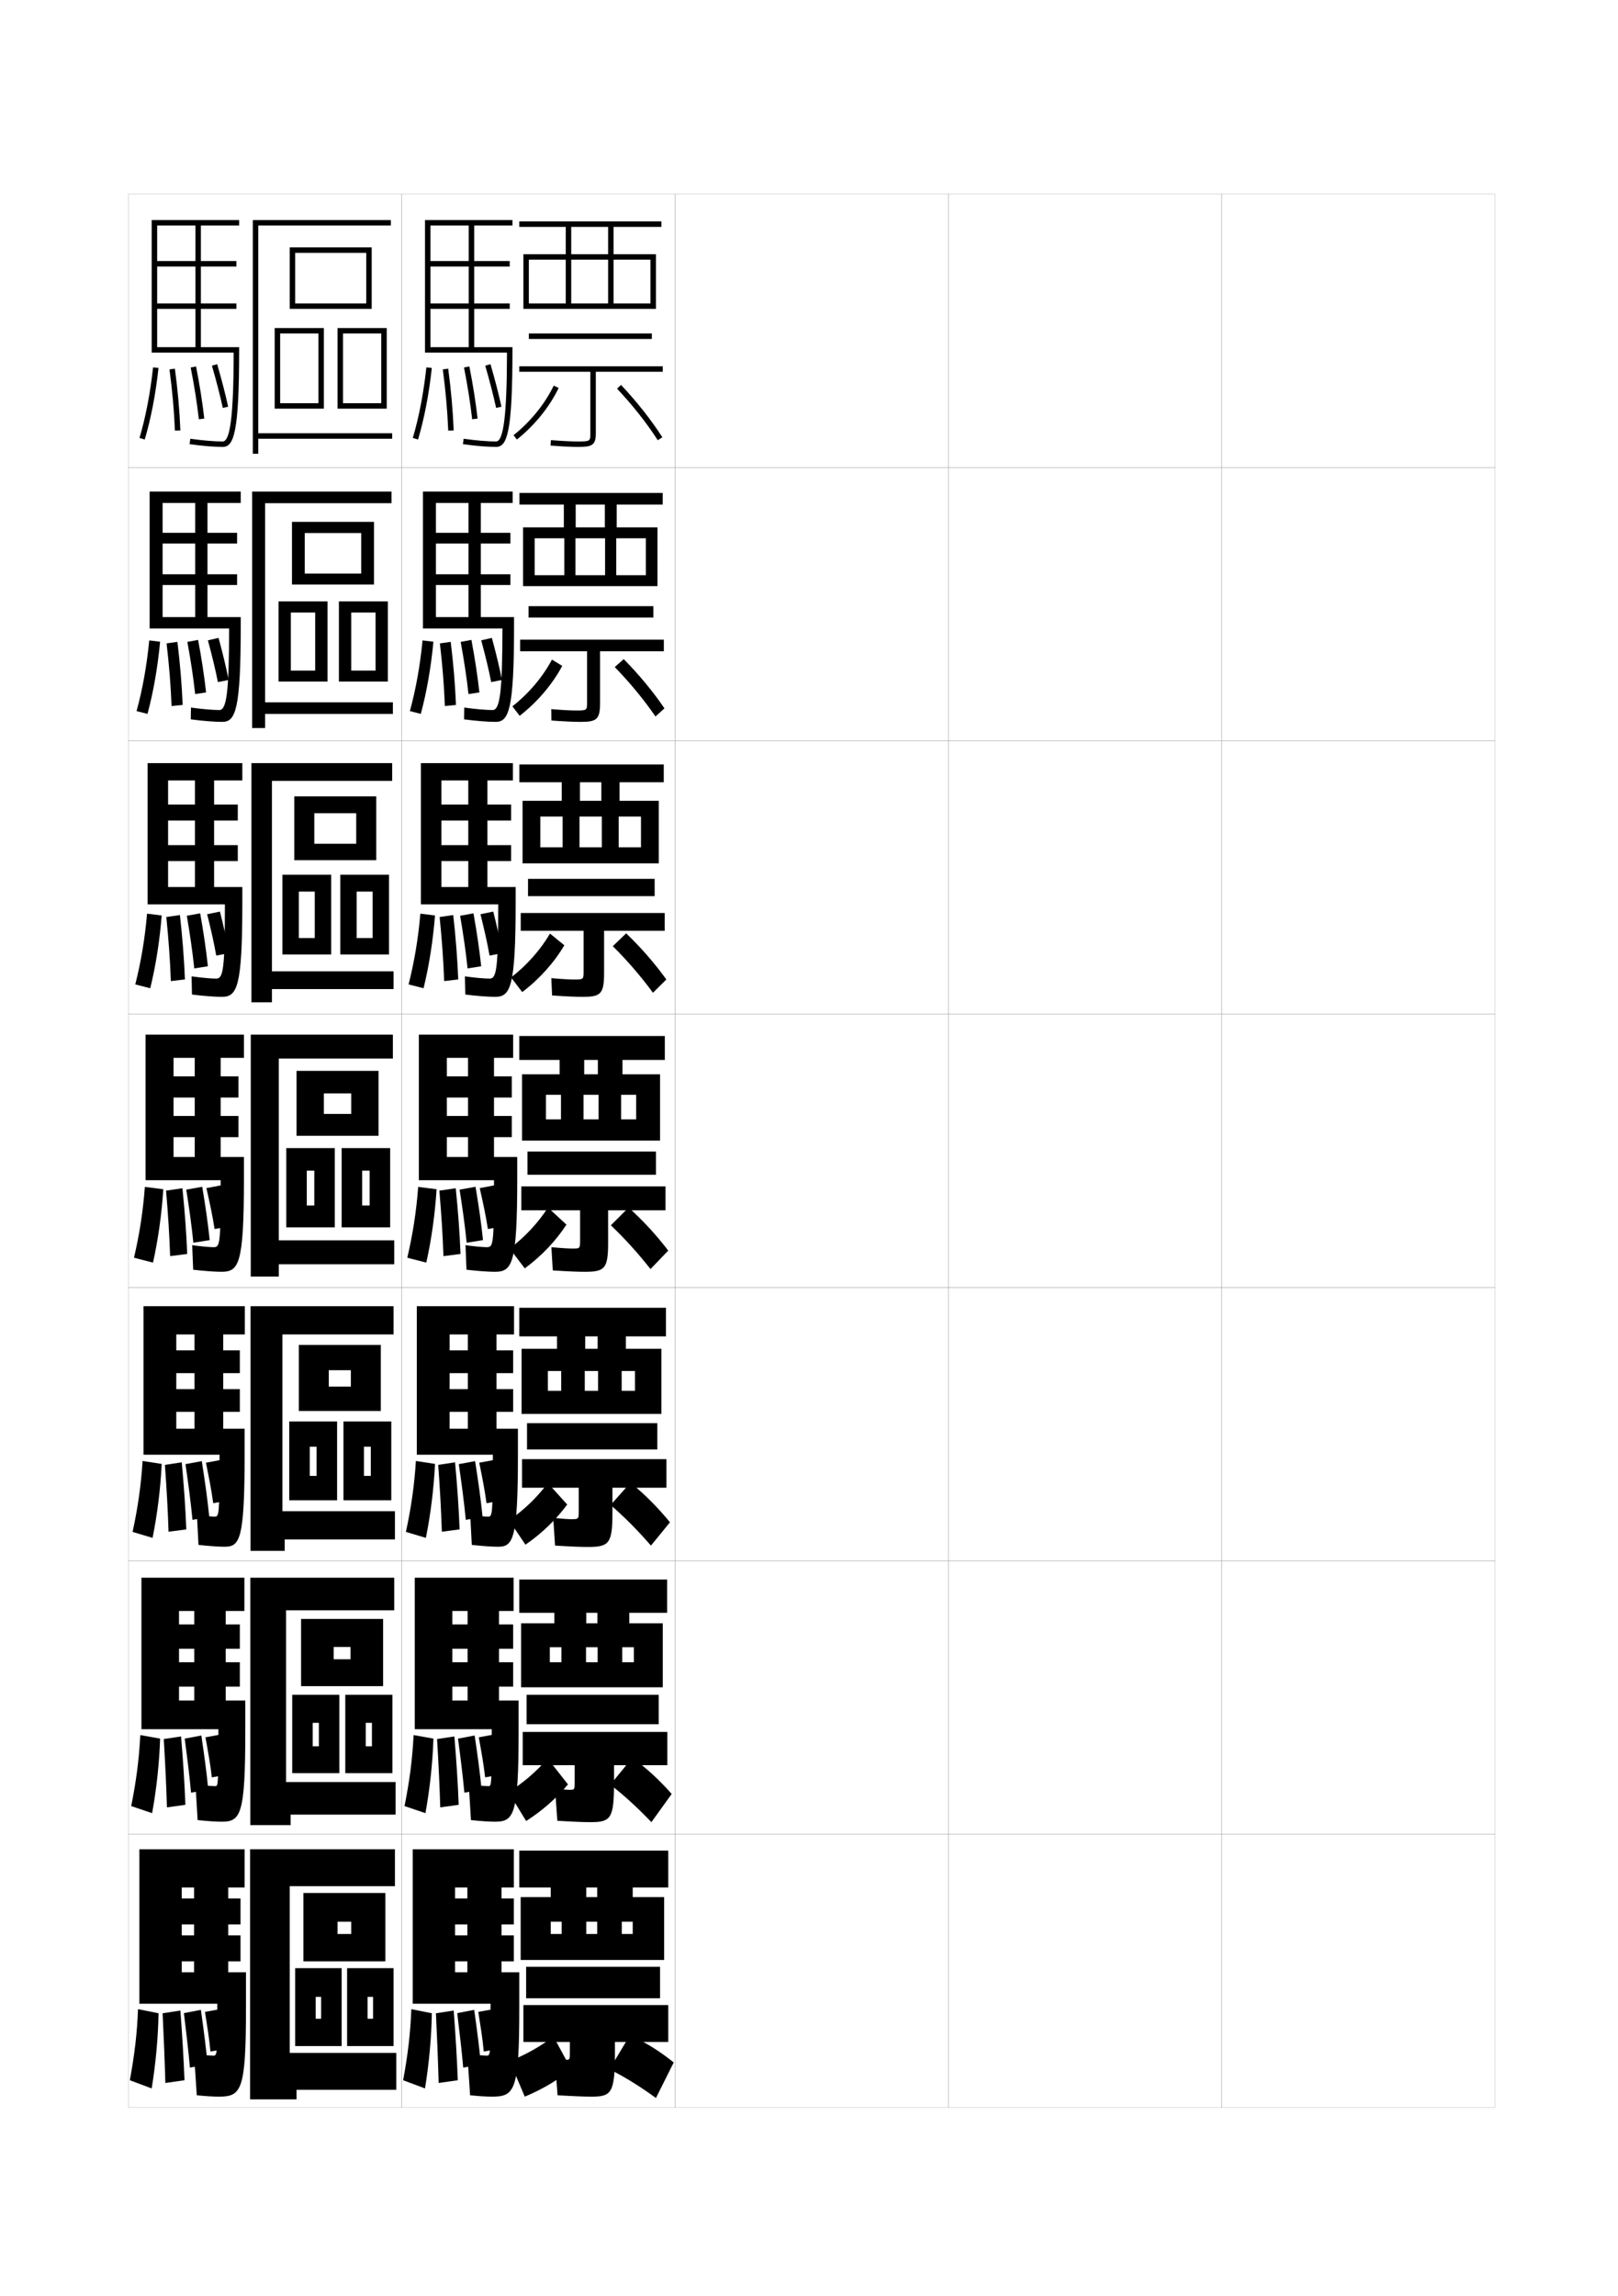 <?xml version="1.0" encoding="utf-8"?>
<!-- Generator: Adobe Illustrator 15.0.2, SVG Export Plug-In . SVG Version: 6.00 Build 0)  -->
<!DOCTYPE svg PUBLIC "-//W3C//DTD SVG 1.1//EN" "http://www.w3.org/Graphics/SVG/1.1/DTD/svg11.dtd">
<svg version="1.1" id="glyphs" xmlns="http://www.w3.org/2000/svg" xmlns:xlink="http://www.w3.org/1999/xlink" x="0px" y="0px"
	 width="592px" height="840px" viewBox="0 0 592 840" enable-background="new 0 0 592 840" xml:space="preserve">
<g>
	<rect x="47" y="71" fill="none" stroke="#999999" stroke-width="0.1" width="100" height="100"/>
	<rect x="47" y="171" fill="none" stroke="#999999" stroke-width="0.1" width="100" height="100"/>
	<rect x="47" y="271" fill="none" stroke="#999999" stroke-width="0.1" width="100" height="100"/>
	<rect x="47" y="371" fill="none" stroke="#999999" stroke-width="0.1" width="100" height="100"/>
	<rect x="47" y="471" fill="none" stroke="#999999" stroke-width="0.1" width="100" height="100"/>
	<rect x="47" y="571" fill="none" stroke="#999999" stroke-width="0.1" width="100" height="100"/>
	<rect x="47" y="671" fill="none" stroke="#999999" stroke-width="0.1" width="100" height="100"/>
	<rect x="147" y="71" fill="none" stroke="#999999" stroke-width="0.1" width="100" height="100"/>
	<rect x="147" y="171" fill="none" stroke="#999999" stroke-width="0.1" width="100" height="100"/>
	<rect x="147" y="271" fill="none" stroke="#999999" stroke-width="0.1" width="100" height="100"/>
	<rect x="147" y="371" fill="none" stroke="#999999" stroke-width="0.1" width="100" height="100"/>
	<rect x="147" y="471" fill="none" stroke="#999999" stroke-width="0.1" width="100" height="100"/>
	<rect x="147" y="571" fill="none" stroke="#999999" stroke-width="0.1" width="100" height="100"/>
	<rect x="147" y="671" fill="none" stroke="#999999" stroke-width="0.1" width="100" height="100"/>
	<rect x="247" y="71" fill="none" stroke="#999999" stroke-width="0.1" width="100" height="100"/>
	<rect x="247" y="171" fill="none" stroke="#999999" stroke-width="0.1" width="100" height="100"/>
	<rect x="247" y="271" fill="none" stroke="#999999" stroke-width="0.1" width="100" height="100"/>
	<rect x="247" y="371" fill="none" stroke="#999999" stroke-width="0.1" width="100" height="100"/>
	<rect x="247" y="471" fill="none" stroke="#999999" stroke-width="0.1" width="100" height="100"/>
	<rect x="247" y="571" fill="none" stroke="#999999" stroke-width="0.1" width="100" height="100"/>
	<rect x="247" y="671" fill="none" stroke="#999999" stroke-width="0.1" width="100" height="100"/>
	<rect x="347" y="71" fill="none" stroke="#999999" stroke-width="0.1" width="100" height="100"/>
	<rect x="347" y="171" fill="none" stroke="#999999" stroke-width="0.1" width="100" height="100"/>
	<rect x="347" y="271" fill="none" stroke="#999999" stroke-width="0.1" width="100" height="100"/>
	<rect x="347" y="371" fill="none" stroke="#999999" stroke-width="0.1" width="100" height="100"/>
	<rect x="347" y="471" fill="none" stroke="#999999" stroke-width="0.1" width="100" height="100"/>
	<rect x="347" y="571" fill="none" stroke="#999999" stroke-width="0.1" width="100" height="100"/>
	<rect x="347" y="671" fill="none" stroke="#999999" stroke-width="0.1" width="100" height="100"/>
	<rect x="447" y="71" fill="none" stroke="#999999" stroke-width="0.1" width="100" height="100"/>
	<rect x="447" y="171" fill="none" stroke="#999999" stroke-width="0.1" width="100" height="100"/>
	<rect x="447" y="271" fill="none" stroke="#999999" stroke-width="0.1" width="100" height="100"/>
	<rect x="447" y="371" fill="none" stroke="#999999" stroke-width="0.1" width="100" height="100"/>
	<rect x="447" y="471" fill="none" stroke="#999999" stroke-width="0.1" width="100" height="100"/>
	<rect x="447" y="571" fill="none" stroke="#999999" stroke-width="0.1" width="100" height="100"/>
	<rect x="447" y="671" fill="none" stroke="#999999" stroke-width="0.1" width="100" height="100"/>
</g>
<g>
	<polygon points="222.5,83 222.5,93 209,93 209,83 207,83 207,93 191.5,93 191.5,113 193.5,113 193.5,95 207,95 207,111 209,111 
		209,95 222.5,95 222.5,111 224.5,111 224.5,95 238,95 238,111 193.5,111 193.5,113 240,113 240,93 224.5,93 224.5,83 242,83 
		242,81 190,81 190,83 	"/>
	<rect x="193.5" y="122" width="45" height="2"/>
	<path d="M242.5,134H190v2h26v22.5c0,2.83,0,3-4.5,3c-2.436,0-5.773-0.167-9.921-0.497
		l-0.158,1.994C205.621,163.331,209.012,163.5,211.5,163.5c5.115,0,6.5-0.622,6.5-5V136h24.5V134z"/>
	<path d="M187.879,159.216l1.242,1.568c6.404-5.071,11.974-11.942,15.281-18.853
		l-1.805-0.863C199.418,147.713,194.053,154.328,187.879,159.216z"/>
	<path d="M225.773,142.187c5.646,5.979,10.932,12.675,14.885,18.853l1.684-1.078
		c-4.018-6.28-9.386-13.08-15.115-19.147L225.773,142.187z"/>
</g>
<g>
	<g>
		<polygon points="221.303,184.583 221.303,192.917 210.636,192.917 210.636,184.583 
			206.303,184.583 206.303,192.917 191.386,192.917 191.386,214.416 195.636,214.416 
			195.636,196.916 206.47,196.916 206.47,210.417 210.553,210.417 210.553,196.916 
			221.386,196.916 221.386,210.417 225.47,210.417 225.47,196.916 236.303,196.916 
			236.303,210.417 195.636,210.417 195.636,214.416 240.553,214.416 240.553,192.917 
			225.636,192.917 225.636,184.583 242.469,184.583 242.469,180.333 190.053,180.333 
			190.053,184.583 		"/>
		<rect x="193.386" y="221.75" width="45.667" height="4.167"/>
		<path d="M210.886,259.917c-2.101,0-5.181-0.161-9.197-0.498L201.75,263.581
			c4.849,0.351,8.127,0.502,10.636,0.502c5.869,0,7.167-0.82,7.167-6.917V238.25
			h23.333v-4.25h-52.583V238.25h24.5v18.583
			C214.803,259.798,214.799,259.917,210.886,259.917z"/>
		<path d="M187.472,258.394l2.662,3.462c6.412-4.959,12.016-11.542,15.576-18.259
			l-3.758-2.301C198.648,247.568,193.445,253.726,187.472,258.394z"/>
		<path d="M224.921,244.028c5.513,5.65,10.752,12.017,14.903,18.081l3.29-2.969
			c-4.098-6.043-9.286-12.339-14.91-18.015L224.921,244.028z"/>
	</g>
	<g>
		<polygon points="220.026,286.167 220.026,292.958 212.193,292.958 212.193,286.167 
			205.526,286.167 205.526,292.958 191.193,292.958 191.193,315.833 197.693,315.833 
			197.693,298.708 205.86,298.708 205.86,309.958 212.026,309.958 212.026,298.708 
			220.193,298.708 220.193,309.958 226.36,309.958 226.36,298.708 234.526,298.708 
			234.526,309.958 197.693,309.958 197.693,315.833 241.026,315.833 241.026,292.958 
			226.693,292.958 226.693,286.167 242.859,286.167 242.859,279.667 190.026,279.667 
			190.026,286.167 		"/>
		<rect x="193.193" y="321.5" width="46.333" height="6.333"/>
		<path d="M210.193,358.333c-1.766,0-4.588-0.155-8.474-0.499L202,364.166
			c5.497,0.368,8.664,0.501,11.193,0.501c6.622,0,7.833-1.017,7.833-8.834V340.5
			h22.167V334h-52.667v6.5h23v14.667C213.526,358.266,213.519,358.333,210.193,358.333z"/>
		<path d="M186.986,357.572l4.081,5.356c6.231-4.701,11.705-10.803,15.413-17.129
			l-5.254-4.276C197.8,347.423,192.759,353.124,186.986,357.572z"/>
		<path d="M224.21,346.139c5.298,5.236,10.412,11.181,14.702,17.041l4.895-4.859
			c-4.178-5.805-9.186-11.598-14.705-16.883L224.21,346.139z"/>
	</g>
	<g>
		<polygon points="218.75,387.75 218.75,393 213.75,393 213.75,387.75 204.75,387.75 204.75,393 191,393 191,417.25 199.75,417.25 
			199.75,400.5 205.25,400.5 205.25,409.5 213.5,409.5 213.5,400.5 219,400.5 219,409.5 227.25,409.5 227.25,400.5 232.75,400.5 
			232.75,409.5 199.75,409.5 199.75,417.25 241.5,417.25 241.5,393 227.75,393 227.75,387.75 243.25,387.75 243.25,379 190,379 
			190,387.75 		"/>
		<rect x="193" y="421.25" width="47" height="8.5"/>
		<path d="M209.5,456.75c-1.432,0-3.995-0.149-7.75-0.5l0.5,8.5c6.145,0.385,9.2,0.5,11.75,0.5
			c7.375,0,8.5-1.214,8.5-10.75v-11.75h21V434h-52.75v8.75h21.5v10.75C212.25,456.734,212.239,456.75,209.5,456.75z"/>
		<path d="M186.5,456.75L192,464c6.051-4.443,11.395-10.064,15.25-16l-6.75-6.25
			C196.951,447.278,192.072,452.522,186.5,456.75z"/>
		<path d="M223.5,448.25c5.083,4.821,10.072,10.345,14.5,16l6.5-6.75
			c-4.258-5.567-9.086-10.856-14.5-15.75L223.5,448.25z"/>
	</g>
</g>
<g>
	<polygon points="218.667,488.875 218.667,493.416 214.125,493.416 214.125,488.875 203.792,488.875 
		203.792,493.416 190.833,493.416 190.833,517.25 200.458,517.25 200.458,501.541 
		205.333,501.541 205.333,508.791 213.958,508.791 213.958,501.541 218.833,501.541 
		218.833,508.791 227.458,508.791 227.458,501.541 232.333,501.541 232.333,508.791 
		200.458,508.791 200.458,517.25 242,517.25 242,493.416 229,493.416 229,488.875 243.667,488.875 
		243.667,478.416 190,478.416 190,488.875 	"/>
	<rect x="192.833" y="520.625" width="47.667" height="9.625"/>
	<path d="M208.917,555.75c-1.135,0-3.293-0.145-6.5-0.5l0.666,10.166
		c6.344,0.387,9.468,0.5,12,0.5c7.865,0,9-1.288,9-12.666v-9h19.75v-10.459H191V544.25h20.75v8.5
		C211.75,555.734,211.737,555.75,208.917,555.75z"/>
	<path d="M186.277,556.177l5.973,8.906c5.993-4.106,11.205-9.173,15.279-14.693
		l-7.093-7.86C196.66,547.621,191.84,552.312,186.277,556.177z"/>
	<path d="M223.401,550.568c5.111,4.386,10.069,9.428,14.766,14.848l6.963-8.529
		c-4.355-5.301-8.983-10.02-14.451-14.486L223.401,550.568z"/>
</g>
<g>
	<polygon points="218.583,589.999 218.583,593.833 214.5,593.833 214.5,589.999 202.833,589.999 
		202.833,593.833 190.667,593.833 190.667,617.249 201.167,617.249 201.167,602.583 
		205.417,602.583 205.417,608.083 214.417,608.083 214.417,602.583 218.667,602.583 
		218.667,608.083 227.667,608.083 227.667,602.583 231.917,602.583 231.917,608.083 
		201.167,608.083 201.167,617.249 242.5,617.249 242.5,593.833 230.25,593.833 230.25,589.999 
		244.083,589.999 244.083,577.833 190,577.833 190,589.999 	"/>
	<rect x="192.667" y="619.999" width="48.333" height="10.75"/>
	<path d="M208.333,654.749c-0.837,0-2.59-0.138-5.25-0.5l0.833,11.834
		c6.543,0.389,9.736,0.5,12.25,0.5c7.354,0,8.5-1.36,8.5-14.584v-6.25h19.5v-12.166H191.25v12.166
		h19v6.25C210.25,654.731,210.236,654.749,208.333,654.749z"/>
	<path d="M186.055,655.604l6.445,10.562c5.936-3.77,11.016-8.28,15.308-13.387
		l-7.437-9.47C196.369,647.963,191.607,652.104,186.055,655.604z"/>
	<path d="M223.303,652.887c5.138,3.95,10.065,8.512,15.03,13.696l7.427-10.309
		c-4.453-5.036-8.88-9.183-14.403-13.223L223.303,652.887z"/>
</g>
<g>
	<path d="M218.5,690.5v3.5h-4v-3.5h-13v3.5h-11v23h11v-14h4v4.5h9V703h4v4.5h9V703h4v4.5h-30v9.5H243v-23h-11.5v-3.5h13V677H190
		v13.5H218.5z"/>
	<rect x="192.5" y="719.5" width="49" height="11.5"/>
	<path d="M208.5,747v4c0,2.481-0.016,2.5-1.5,2.5c-0.54,0-1.887-0.133-4-0.5l1,13.5
		c6.742,0.392,10.003,0.5,12.5,0.5c7.344,0,8.5-1.433,8.5-16.5V747h19.5v-13.5h-53V747H208.5z"/>
	<path d="M186.5,754l5.5,13c6.338-2.634,11.846-5.899,17-10l-6.5-12
		C197.686,748.666,192.469,751.608,186.5,754z"/>
	<path d="M223,757c5.653,2.818,11.117,6.229,17,10.5l6.5-13c-5.183-4.16-9.927-7.132-16-10
		L223,757z"/>
</g>
<g>
	<path d="M148.514,560.406l7.307,2.188c1.775-8.802,2.912-18.162,3.344-27.057
		l-6.996-1.074C151.6,543.48,150.439,551.525,148.514,560.406z"/>
	<path d="M161.666,560.348l6.5-0.861c-0.305-7.775-0.861-15.898-1.668-24.531
		l-6.162,0.922C160.977,544.676,161.416,552.523,161.666,560.348z"/>
	<path d="M170.425,555.995l6.144-1.047c-0.657-6.582-1.61-13.338-2.742-20.429
		l-5.961,1.096C168.911,542.831,169.79,549.375,170.425,555.995z"/>
	<path d="M178.008,549.904l5.484-0.977c-0.646-4.904-1.625-9.859-2.672-14.854
		l-5.475,1.02C176.387,540.16,177.356,544.975,178.008,549.904z"/>
</g>
<g>
	<path d="M151.041,160.217l1.918,0.566c2.296-7.77,3.99-16.576,5.035-26.175
		l-1.988-0.217C154.974,143.873,153.304,152.562,151.041,160.217z"/>
	<path d="M162.009,135.133c1.038,7.767,1.689,15.097,1.992,22.408l1.998-0.082
		c-0.306-7.374-0.962-14.764-2.008-22.592L162.009,135.133z"/>
	<path d="M169.769,134.443c1.327,6.728,2.304,12.916,2.988,18.92l1.986-0.227
		c-0.689-6.058-1.675-12.299-3.012-19.08L169.769,134.443z"/>
	<path d="M177.54,133.779c1.612,5.547,2.953,10.74,3.983,15.436l1.953-0.43
		c-1.039-4.737-2.391-9.975-4.017-15.564L177.54,133.779z"/>
</g>
<g>
	<g>
		<path d="M149.969,260.133l3.997,1.02c2.165-8.027,3.721-16.973,4.612-26.395
			l-3.972-0.479C153.689,243.644,152.147,252.171,149.969,260.133z"/>
		<path d="M162.776,258.292l4.056-0.41c-0.306-7.475-0.937-15.047-1.923-23.077
			l-3.96,0.563C161.889,243.393,162.486,250.853,162.776,258.292z"/>
		<path d="M171.407,253.91l3.995-0.601c-0.675-6.125-1.644-12.43-2.918-19.221
			l-3.933,0.732C169.798,241.602,170.741,247.815,171.407,253.91z"/>
		<path d="M179.723,249.529l3.924-0.792c-0.94-4.779-2.199-9.946-3.68-15.387
			L176.069,234.25C177.539,239.677,178.787,244.775,179.723,249.529z"/>
	</g>
	<g>
		<path d="M149.495,360.121l5.478,1.401c2.035-8.286,3.452-17.37,4.19-26.616
			l-5.358-0.669C153.004,343.486,151.589,351.853,149.495,360.121z"/>
		<path d="M162.513,358.906l5.153-0.601c-0.306-7.574-0.912-15.331-1.838-23.561
			l-4.976,0.723C161.691,343.75,162.236,351.339,162.513,358.906z"/>
		<path d="M171.077,354.268l4.985-0.785c-0.661-6.193-1.612-12.562-2.824-19.362
			l-4.884,0.888C169.519,341.842,170.429,348.082,171.077,354.268z"/>
		<path d="M179.117,349.568l4.7-0.878c-0.842-4.821-2.008-9.918-3.344-15.21
			l-4.679,0.964C177.121,339.751,178.276,344.755,179.117,349.568z"/>
	</g>
	<g>
		<path d="M149.021,460.108l6.959,1.783c1.905-8.544,3.183-17.767,3.768-26.837
			l-6.744-0.859C152.318,443.329,151.031,451.534,149.021,460.108z"/>
		<path d="M162.25,459.521l6.25-0.791c-0.306-7.675-0.888-15.614-1.754-24.046
			l-5.992,0.883C161.494,444.106,161.986,451.825,162.25,459.521z"/>
		<path d="M170.746,454.625l5.975-0.969c-0.646-6.261-1.58-12.693-2.73-19.503
			l-5.836,1.044C169.239,442.083,170.117,448.349,170.746,454.625z"/>
		<path d="M178.512,449.607l5.477-0.965c-0.744-4.863-1.816-9.889-3.008-15.032
			l-5.461,1.029C176.703,439.826,177.766,444.735,178.512,449.607z"/>
	</g>
</g>
<g>
	<path d="M148.007,660.703l7.653,2.594c1.646-9.061,2.644-18.56,2.922-27.278
		l-7.248-1.287C150.881,643.633,149.849,651.516,148.007,660.703z"/>
	<path d="M161.083,661.174l6.75-0.931c-0.305-7.875-0.837-16.182-1.584-25.016l-6.331,0.961
		C160.46,645.244,160.845,653.223,161.083,661.174z"/>
	<path d="M169.905,655.799l6.3-1.129c-0.617-6.396-1.517-12.958-2.542-19.785
		l-6.086,1.147C168.502,643.024,169.314,649.342,169.905,655.799z"/>
	<path d="M177.504,650.202l5.492-0.988c-0.548-4.946-1.434-9.83-2.336-14.677
		l-5.487,1.01C176.069,640.493,176.947,645.213,177.504,650.202z"/>
</g>
<g>
	<path d="M150.5,735c-0.338,8.785-1.242,16.507-3,26l8,3c1.516-9.319,2.374-18.957,2.5-27.5
		L150.5,735z"/>
	<path d="M160.5,762l7-1c-0.305-7.975-0.812-16.466-1.5-25.5l-6.5,1
		C159.942,745.813,160.274,753.921,160.5,762z"/>
	<path d="M169.485,756.386l6.462-1.209C175.345,748.712,174.462,742.087,173.5,735.25
		l-6.211,1.2C168.133,743.495,168.913,749.838,169.485,756.386z"/>
	<path d="M177,750.5l5.5-1c-0.449-4.988-1.242-9.802-2-14.5l-5.5,1
		C175.753,740.827,176.538,745.451,177,750.5z"/>
</g>
<path d="M185.497,129c-0.035,22.746-1.234,32.5-3.997,32.5
	c-3.035,0-7.248-0.352-11.863-0.99l-0.273,1.98
	C174.065,163.142,178.376,163.5,181.5,163.5c4.065,0,6-5.312,6-35.5v-1h-30v-14h29v-2h-29V97.5h29v-2h-29v-13h14
	V127h2V82.5h14v-2h-32V129H185.497z"/>
<g>
	<path d="M154.75,179.833v50.083h29.081C183.807,253.134,182.918,259.75,180.25,259.75
		c-2.38,0-6.372-0.341-10.387-0.909l-0.061,4.317
		c4.501,0.595,8.745,0.925,11.531,0.925c4.832,0,6.75-4.395,6.75-35V225.75H159.5
		v-11.75h27.25v-3.917H159.5v-11.25h27.25v-3.917H159.5V184h11.916v41.75h4.5V184h11.667
		v-4.167H154.75z"/>
	<path d="M181.167,364.667c5.599,0,7.5-3.476,7.5-34.5V324.5H161.5V315H187v-5.833h-25.5v-9H187
		v-5.833h-25.5V285.5h9.833v39h7v-39h9.333v-6.333H154v51.667h28.289
		C182.277,354.522,181.698,358,179.125,358c-1.901,0-5.779-0.353-9.034-0.827l0.151,6.654
		C174.542,364.365,178.719,364.667,181.167,364.667z"/>
	<path d="M181,465.25c6.365,0,8.25-2.557,8.25-34v-8H163.5V416h23.75v-7.75H163.5v-6.75h23.75v-7.75H163.5V387h7.75v36.25
		h9.5V387h7v-8.5h-34.5v53.25h27.498c0,24.161-0.27,24.5-2.748,24.5
		c-1.422,0-5.187-0.364-7.682-0.745l0.363,8.99C174.781,464.977,178.891,465.25,181,465.25z"
		/>
</g>
<path d="M182.167,565.834c5.52,0,7.333-2.406,7.333-33.5v-9.668h-25V516.5h23.25v-8.334H164.5
	v-5.832h23.25V494H164.5v-5.834h6.667v34.5h10.5v-34.5h6.416v-10.332H152.5v54.332h27.832
	c0,22.433-0.189,22.668-1.832,22.668c-0.882,0-3.904-0.3-6.454-0.664
	l0.575,10.994C176.53,565.604,180.146,565.834,182.167,565.834z"/>
<path d="M151.75,577.167v55.416h28.166c0,20.706-0.107,20.834-1.166,20.834
	c-0.941,0-5.197-0.317-7.227-0.582l0.788,12.997
	c3.719,0.4,6.842,0.585,8.773,0.585c6.922,0,8.667-2.258,8.667-33v-11.334H165.5V617
	h22.25v-8.917H165.5v-4.916h22.25V594.25H165.5v-4.917h5.583v32.75h11.5v-32.75h5.333v-12.166H151.75z"/>
<path d="M180,767c8.325,0,10-2.108,10-32.5v-13h-23.5v-4H188V708h-21.5v-4H188v-9.5h-21.5v-4h4.5v31h12.5v-31h4.5v-14h-37
	V733h28.5c0,18.977-0.026,19-1.5,19c-0.701,0-5.202-0.294-7-0.5l1,15
	C175.528,766.86,178.159,767,180,767z"/>
<g>
	<path d="M48.514,560.406l7.307,2.188c1.775-8.802,2.912-18.162,3.344-27.057
		l-6.996-1.074C51.6,543.48,50.439,551.525,48.514,560.406z"/>
	<path d="M61.666,560.348l6.5-0.861c-0.305-7.775-0.861-15.898-1.668-24.531l-6.162,0.922
		C60.977,544.676,61.416,552.523,61.666,560.348z"/>
	<path d="M70.425,555.995l6.144-1.047c-0.657-6.582-1.61-13.338-2.742-20.429
		l-5.961,1.096C68.911,542.831,69.79,549.375,70.425,555.995z"/>
	<path d="M78.008,549.904l5.484-0.977c-0.646-4.904-1.625-9.859-2.672-14.854
		l-5.475,1.02C76.387,540.16,77.356,544.975,78.008,549.904z"/>
</g>
<g>
	<path d="M51.041,160.217l1.918,0.566c2.296-7.77,3.99-16.576,5.035-26.175
		l-1.988-0.217C54.974,143.873,53.304,152.562,51.041,160.217z"/>
	<path d="M62.009,135.133c1.038,7.767,1.689,15.097,1.992,22.408l1.998-0.082
		c-0.306-7.374-0.962-14.764-2.008-22.592L62.009,135.133z"/>
	<path d="M69.769,134.443c1.327,6.728,2.304,12.916,2.988,18.92l1.986-0.227
		c-0.689-6.058-1.675-12.299-3.012-19.08L69.769,134.443z"/>
	<path d="M77.54,133.779c1.612,5.547,2.953,10.74,3.983,15.436l1.953-0.43
		c-1.039-4.737-2.391-9.975-4.017-15.564L77.54,133.779z"/>
</g>
<g>
	<g>
		<path d="M49.969,260.133l3.997,1.02c2.165-8.027,3.721-16.973,4.612-26.395
			l-3.972-0.479C53.689,243.644,52.147,252.171,49.969,260.133z"/>
		<path d="M62.776,258.292l4.056-0.41c-0.306-7.475-0.937-15.047-1.923-23.077
			l-3.96,0.563C61.889,243.393,62.486,250.853,62.776,258.292z"/>
		<path d="M71.407,253.91l3.995-0.601c-0.675-6.125-1.644-12.43-2.918-19.221
			l-3.933,0.732C69.798,241.602,70.741,247.815,71.407,253.91z"/>
		<path d="M79.723,249.529l3.924-0.792c-0.94-4.779-2.199-9.946-3.68-15.387
			L76.069,234.25C77.539,239.677,78.787,244.775,79.723,249.529z"/>
	</g>
	<g>
		<path d="M49.495,360.121l5.478,1.401c2.035-8.286,3.452-17.37,4.19-26.616
			l-5.358-0.669C53.004,343.486,51.589,351.853,49.495,360.121z"/>
		<path d="M62.513,358.906l5.153-0.601c-0.306-7.574-0.912-15.331-1.838-23.561
			l-4.976,0.723C61.691,343.75,62.236,351.339,62.513,358.906z"/>
		<path d="M71.077,354.268l4.985-0.785c-0.661-6.193-1.612-12.562-2.824-19.362
			l-4.884,0.888C69.519,341.842,70.429,348.082,71.077,354.268z"/>
		<path d="M79.117,349.568l4.7-0.878c-0.842-4.821-2.008-9.918-3.344-15.21
			l-4.679,0.964C77.121,339.751,78.276,344.755,79.117,349.568z"/>
	</g>
	<g>
		<path d="M49.021,460.108l6.959,1.783c1.905-8.544,3.183-17.767,3.768-26.837
			l-6.744-0.859C52.318,443.329,51.031,451.534,49.021,460.108z"/>
		<path d="M62.25,459.521l6.25-0.791c-0.306-7.675-0.888-15.614-1.754-24.046l-5.992,0.883
			C61.494,444.106,61.986,451.825,62.25,459.521z"/>
		<path d="M70.746,454.625l5.975-0.969c-0.646-6.261-1.58-12.693-2.73-19.503
			l-5.836,1.044C69.239,442.083,70.117,448.349,70.746,454.625z"/>
		<path d="M78.512,449.607l5.477-0.965c-0.744-4.863-1.816-9.889-3.008-15.032
			l-5.461,1.029C76.703,439.826,77.766,444.735,78.512,449.607z"/>
	</g>
</g>
<g>
	<path d="M48.007,660.703l7.653,2.594c1.646-9.061,2.644-18.56,2.922-27.278
		l-7.248-1.287C50.881,643.633,49.849,651.516,48.007,660.703z"/>
	<path d="M61.083,661.174l6.75-0.931c-0.305-7.875-0.837-16.182-1.584-25.016l-6.331,0.961
		C60.46,645.244,60.845,653.223,61.083,661.174z"/>
	<path d="M69.905,655.799l6.3-1.129c-0.617-6.396-1.517-12.958-2.542-19.785
		l-6.086,1.147C68.502,643.024,69.314,649.342,69.905,655.799z"/>
	<path d="M77.504,650.202l5.492-0.988c-0.548-4.946-1.434-9.83-2.336-14.677
		l-5.487,1.01C76.069,640.493,76.947,645.213,77.504,650.202z"/>
</g>
<g>
	<path d="M50.5,735c-0.338,8.785-1.242,16.507-3,26l8,3c1.516-9.319,2.374-18.957,2.5-27.5L50.5,735
		z"/>
	<path d="M60.5,762l7-1c-0.305-7.975-0.812-16.466-1.5-25.5l-6.5,1
		C59.942,745.813,60.274,753.921,60.5,762z"/>
	<path d="M69.485,756.386l6.462-1.209C75.345,748.712,74.462,742.087,73.5,735.25
		l-6.211,1.2C68.133,743.495,68.913,749.838,69.485,756.386z"/>
	<path d="M77,750.5l5.5-1c-0.449-4.988-1.242-9.802-2-14.5l-5.5,1
		C75.753,740.827,76.538,745.451,77,750.5z"/>
</g>
<path d="M85.497,129c-0.035,22.746-1.234,32.5-3.997,32.5
	c-3.035,0-7.248-0.352-11.863-0.99l-0.273,1.98C74.065,163.142,78.376,163.5,81.5,163.5
	c4.065,0,6-5.312,6-35.5v-1h-30v-14h29v-2h-29V97.5h29v-2h-29v-13h14V127h2V82.5h14v-2h-32V129H85.497z"/>
<g>
	<path d="M54.75,179.833v50.083h29.081C83.807,253.134,82.918,259.75,80.25,259.75
		c-2.38,0-6.372-0.341-10.387-0.909l-0.061,4.317
		c4.501,0.595,8.745,0.925,11.531,0.925c4.832,0,6.75-4.395,6.75-35V225.75H59.5v-11.75
		h27.25v-3.917H59.5v-11.25h27.25v-3.917H59.5V184h11.916v41.75h4.5V184h12.167v-4.167
		H54.75z"/>
	<path d="M81.167,364.667c5.599,0,7.5-3.476,7.5-34.5V324.5H61.5V315H87v-5.833H61.5v-9H87v-5.833
		H61.5V285.5h9.833v39h7v-39h10.333v-6.333H54v51.667h28.289C82.277,354.522,81.698,358,79.125,358
		c-1.901,0-5.779-0.353-9.034-0.827l0.151,6.654
		C74.542,364.365,78.719,364.667,81.167,364.667z"/>
	<path d="M81,465.25c6.365,0,8.25-2.557,8.25-34v-8H63.5V416h23.75v-7.75H63.5v-6.75h23.75v-7.75H63.5V387h7.75v36.25h9.5
		V387h8.5v-8.5h-36v53.25h27.498c0,24.161-0.27,24.5-2.748,24.5
		c-1.422,0-5.187-0.364-7.682-0.745l0.363,8.99C74.781,464.977,78.891,465.25,81,465.25z"/>
</g>
<path d="M82.167,565.834c5.52,0,7.333-2.406,7.333-33.5v-9.668h-25V516.5h23.25v-8.334H64.5
	v-5.832h23.25V494H64.5v-5.834h6.667v34.5h10.5v-34.5h7.916v-10.332H52.5v54.332h27.832
	c0,22.433-0.189,22.668-1.832,22.668c-0.882,0-3.904-0.3-6.454-0.664
	l0.575,10.994C76.53,565.604,80.146,565.834,82.167,565.834z"/>
<path d="M51.75,577.167v55.416h28.166c0,20.706-0.107,20.834-1.166,20.834
	c-0.941,0-5.197-0.317-7.227-0.582l0.788,12.997
	c3.719,0.4,6.842,0.585,8.773,0.585c6.922,0,8.667-2.258,8.667-33v-11.334H65.5V617
	h22.25v-8.917H65.5v-4.916h22.25V594.25H65.5v-4.917h5.583v32.75h11.5v-32.75h6.833v-12.166H51.75z"/>
<path d="M80,767c8.325,0,10-2.108,10-32.5v-13H66.5v-4H88V708H66.5v-4H88v-9.5H66.5v-4H71v31h12.5v-31h6v-14H51V733h28.5
	c0,18.977-0.026,19-1.5,19c-0.701,0-5.202-0.294-7-0.5l1,15C75.528,766.86,78.159,767,80,767z"/>
<g>
	<polygon points="143.5,158.5 94.5,158.5 94.5,82.5 143,82.5 143,80.5 92.5,80.5 92.5,166 94.5,166 94.5,160.5 143.5,160.5 	"/>
	<polygon points="136,113 108,113 108,111 134,111 134,92.5 108,92.5 108,113 106,113 106,90.5 136,90.5 	"/>
	<polygon points="118.5,149.5 102.5,149.5 102.5,147.5 116.5,147.5 116.5,122 102.5,122 102.5,149.5 100.5,149.5 100.5,120 
		118.5,120 	"/>
	<polygon points="141.5,149.5 125.5,149.5 125.5,147.5 139.5,147.5 139.5,122 125.5,122 125.5,149.5 123.5,149.5 123.5,120 
		141.5,120 	"/>
</g>
<g>
	<g>
		<polygon points="97,266.333 92.25,266.333 92.25,179.833 143.25,179.833 143.25,184.083 
			97,184.083 97,256.917 143.75,256.917 143.75,261.167 97,261.167 		"/>
		<polygon points="136.833,213.833 111.5,213.833 111.5,209.833 132.167,209.833 132.167,195 
			111.5,195 111.5,213.833 106.833,213.833 106.833,190.916 136.833,190.916 		"/>
		<polygon points="115.333,224.083 106.417,224.083 106.417,249.333 101.917,249.333 
			101.917,220 119.833,220 119.833,249.333 106.417,249.333 106.417,245.333 
			115.333,245.333 		"/>
		<polygon points="137.416,224.083 128.5,224.083 128.5,249.333 124,249.333 124,220 141.917,220 
			141.917,249.333 128.5,249.333 128.5,245.333 137.416,245.333 		"/>
	</g>
	<g>
		<polygon points="99.5,366.667 92,366.667 92,279.167 143.5,279.167 143.5,285.667 99.5,285.667 
			99.5,355.333 144,355.333 144,361.833 99.5,361.833 		"/>
		<polygon points="137.667,314.667 115,314.667 115,308.667 130.333,308.667 130.333,297.5 115,297.5 
			115,314.667 107.667,314.667 107.667,291.333 137.667,291.333 		"/>
		<polygon points="115.166,326.167 109.333,326.167 109.333,349.167 103.333,349.167 
			103.333,320 121.167,320 121.167,349.167 109.333,349.167 109.333,343.167 
			115.166,343.167 		"/>
		<polygon points="136.333,326.167 130.5,326.167 130.5,349.167 124.5,349.167 124.5,320 142.333,320 
			142.333,349.167 130.5,349.167 130.5,343.167 136.333,343.167 		"/>
	</g>
	<g>
		<polygon points="102,467 91.75,467 91.75,378.5 143.75,378.5 143.75,387.25 102,387.25 102,453.75 144.25,453.75 144.25,462.5 
			102,462.5 		"/>
		<polygon points="138.5,415.5 118.5,415.5 118.5,407.5 128.5,407.5 128.5,400 118.5,400 118.5,415.5 108.5,415.5 108.5,391.75 
			138.5,391.75 		"/>
		<polygon points="115,428.25 112.25,428.25 112.25,449 104.75,449 104.75,420 122.5,420 122.5,449 112.25,449 112.25,441 115,441 
					"/>
		<polygon points="135.25,428.25 132.5,428.25 132.5,449 125,449 125,420 142.75,420 142.75,449 132.5,449 132.5,441 135.25,441 		
			"/>
	</g>
	<g>
		<polygon points="104.167,567.334 91.667,567.334 91.667,477.834 144,477.834 144,488.167 
			103.333,488.167 103.333,552.834 144.5,552.834 144.5,563.166 104.167,563.166 		"/>
		<polygon points="139.333,516.166 120.292,516.166 120.292,507.25 128.375,507.25 128.375,501.25 
			120.292,501.25 120.292,516.166 109.333,516.166 109.333,492 139.333,492 		"/>
		<polygon points="115.833,529.25 113.333,529.25 113.333,548.834 105.833,548.834 105.833,520 
			123.333,520 123.333,548.834 113.333,548.834 113.333,539.916 115.833,539.916 		"/>
		<polygon points="135.667,529.25 133.167,529.25 133.167,548.834 125.667,548.834 125.667,520 
			143.167,520 143.167,548.834 133.167,548.834 133.167,539.916 135.667,539.916 		"/>
	</g>
	<g>
		<polygon points="106.333,667.667 91.583,667.667 91.583,577.167 144.25,577.167 144.25,589.084 
			104.667,589.084 104.667,651.917 144.75,651.917 144.75,663.833 106.333,663.833 		"/>
		<polygon points="140.167,616.833 122.083,616.833 122.083,607 128.25,607 128.25,602.5 122.083,602.5 
			122.083,616.833 110.167,616.833 110.167,592.25 140.167,592.25 		"/>
		<polygon points="116.667,630.25 114.417,630.25 114.417,648.667 106.917,648.667 106.917,620 
			124.167,620 124.167,648.667 114.417,648.667 114.417,638.833 116.667,638.833 		"/>
		<polygon points="136.083,630.25 133.833,630.25 133.833,648.667 126.333,648.667 126.333,620 
			143.583,620 143.583,648.667 133.833,648.667 133.833,638.833 136.083,638.833 		"/>
	</g>
</g>
<g>
	<polygon points="108.5,768 91.5,768 91.5,676.5 144.5,676.5 144.5,690 106,690 106,751 145,751 145,764.5 108.5,764.5 	"/>
	<polygon points="123.5,717.5 111,717.5 111,692.5 141,692.5 141,717.5 123.5,717.5 123.5,707.5 128.5,707.5 128.5,703 123.5,703 	
		"/>
	<polygon points="117.5,730.5 115.5,730.5 115.5,748.5 108,748.5 108,720 125,720 125,748.5 115.5,748.5 115.5,738.5 117.5,738.5 	
		"/>
	<polygon points="136.5,730.5 134.5,730.5 134.5,748.5 127,748.5 127,720 144,720 144,748.5 134.5,748.5 134.5,738.5 136.5,738.5 	
		"/>
</g>
</svg>
